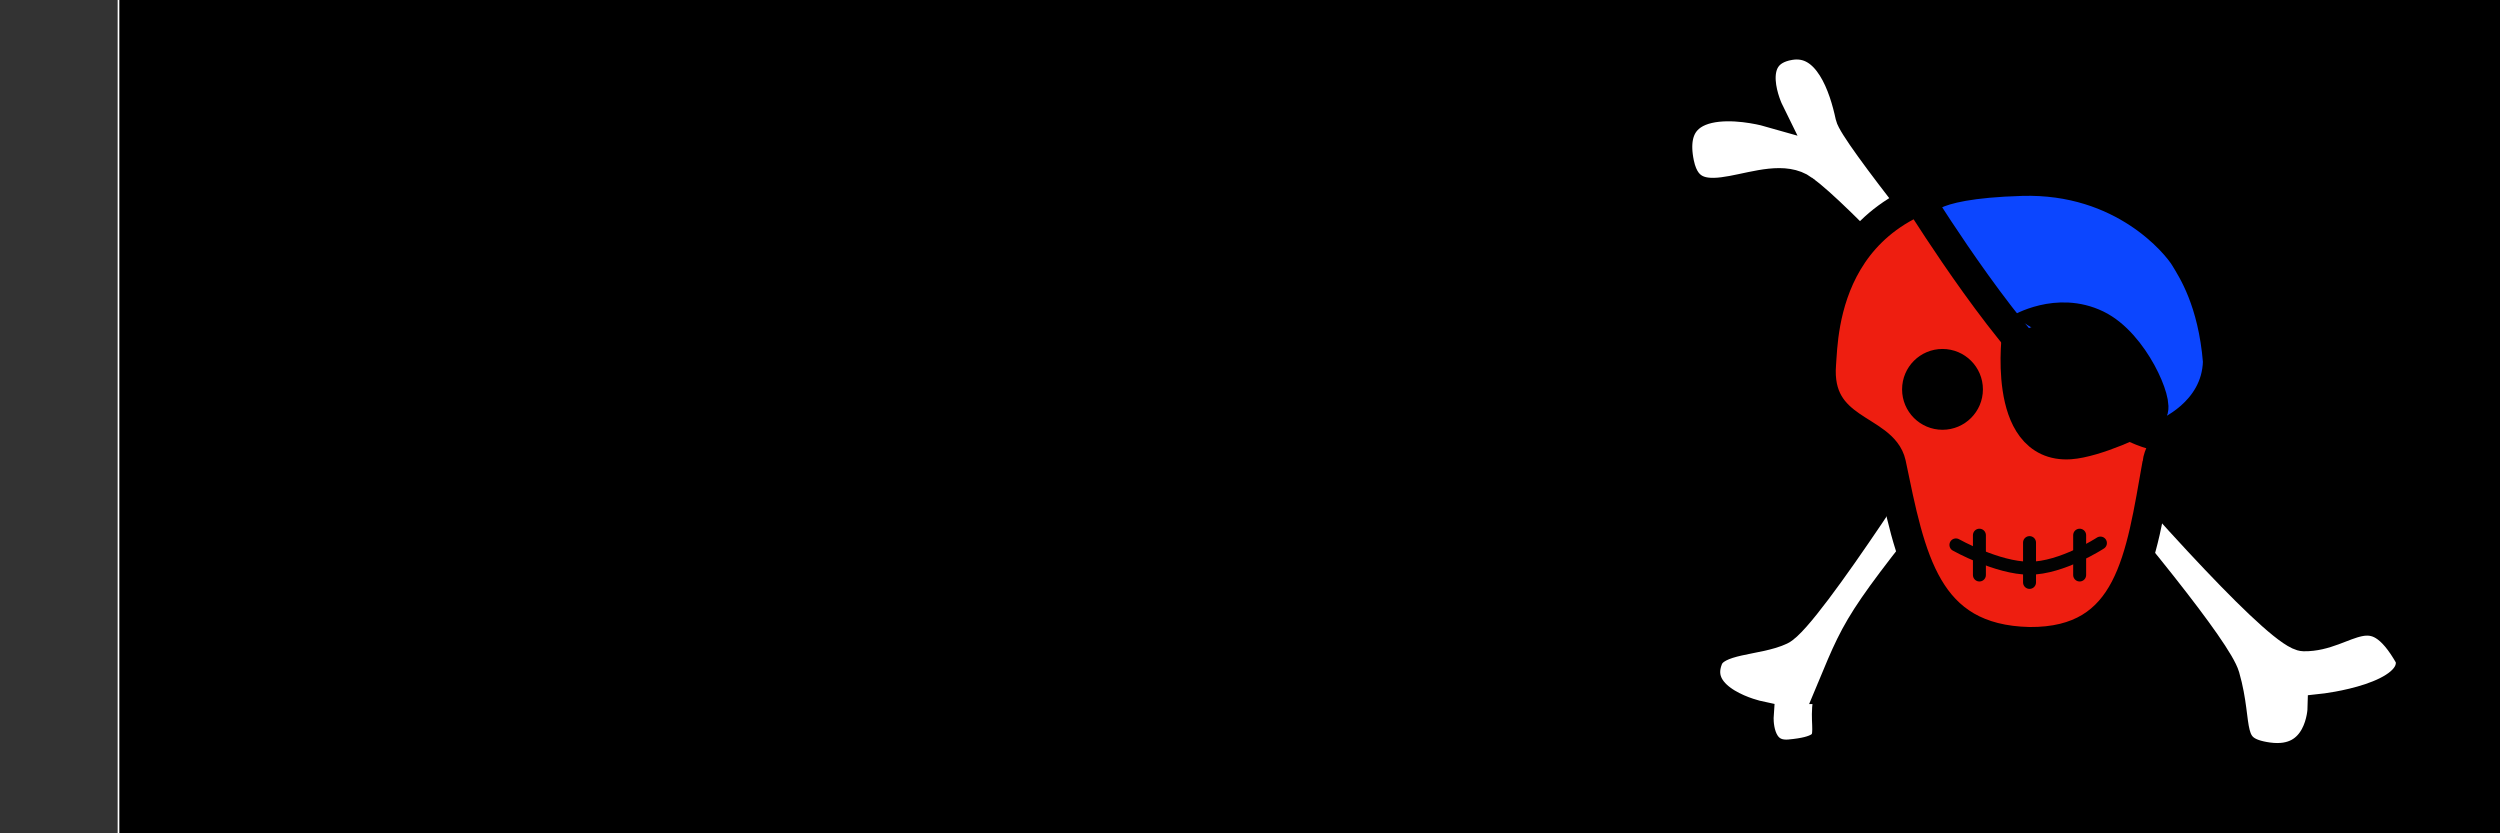 <?xml version="1.0" encoding="UTF-8" standalone="no"?>
<!-- Created with Inkscape (http://www.inkscape.org/) -->

<svg
   xmlns:dc="http://purl.org/dc/elements/1.1/"
   xmlns:cc="http://creativecommons.org/ns#"
   xmlns:rdf="http://www.w3.org/1999/02/22-rdf-syntax-ns#"
   xmlns:svg="http://www.w3.org/2000/svg"
   xmlns="http://www.w3.org/2000/svg"
   xmlns:sodipodi="http://sodipodi.sourceforge.net/DTD/sodipodi-0.dtd"
   xmlns:inkscape="http://www.inkscape.org/namespaces/inkscape"
   width="750"
   height="250"
   id="svg3160"
   version="1.1"
   inkscape:version="0.48.3.1 r9886"
   sodipodi:docname="pyret-banner.svg">
  <rect width="100%" height="100%" fill="#333333" stroke="none"/>
  <defs
     id="defs3162" />
  <sodipodi:namedview
     id="base"
     pagecolor="#ffffff"
     bordercolor="#666666"
     borderopacity="1.0"
     inkscape:pageopacity="0.0"
     inkscape:pageshadow="2"
     inkscape:zoom="0.98994949"
     inkscape:cx="385.49979"
     inkscape:cy="140.26834"
     inkscape:document-units="px"
     inkscape:current-layer="layer1"
     showgrid="false"
     showguides="true"
     inkscape:guide-bbox="true"
     inkscape:window-width="1366"
     inkscape:window-height="738"
     inkscape:window-x="0"
     inkscape:window-y="1200"
     inkscape:window-maximized="1" />
  <g
     inkscape:label="Layer 1"
     inkscape:groupmode="layer"
     id="layer1"
     transform="translate(0,-802.362)">
    <flowRoot
       xml:space="preserve"
       id="flowRoot3266-5"
       style="font-size:40px;font-style:normal;font-variant:normal;font-weight:normal;font-stretch:normal;line-height:125%;letter-spacing:0px;word-spacing:0px;fill:#000000;fill-opacity:1;stroke:#ffffff;font-family:Nimbus Roman No9 L;-inkscape-font-specification:Nimbus Roman No9 L;stroke-opacity:1;stroke-width:0.086;stroke-miterlimit:4;stroke-dasharray:none;stroke-linejoin:round"
       transform="matrix(5.843,0,0,5.844,3741.68,4952.415)"><flowRegion
         id="flowRegion3268-0"><rect
           id="rect3270-6"
           width="208.577"
           height="66.32"
           x="-634.286"
           y="-712.857"
           style="font-style:normal;font-variant:normal;font-weight:normal;font-stretch:normal;font-family:Nimbus Roman No9 L;-inkscape-font-specification:Nimbus Roman No9 L;stroke:#ffffff;stroke-opacity:1;stroke-width:0.086;stroke-miterlimit:4;stroke-dasharray:none;fill:#000000;fill-opacity:1;stroke-linejoin:round" /></flowRegion><flowPara
         id="flowPara3272-6"
         style="font-style:italic;font-variant:normal;font-weight:bold;font-stretch:normal;font-family:Treasure Map Deadhand;-inkscape-font-specification:Treasure Map Deadhand Bold Italic;stroke:#ffffff;stroke-opacity:1;stroke-width:0.086;stroke-miterlimit:4;stroke-dasharray:none;fill:#000000;fill-opacity:1;stroke-linejoin:round">Pyret</flowPara></flowRoot>    <g
       id="g5175"
       transform="matrix(0.447,0,0,0.447,402.973,441.266)">
      <rect
         id="rect3198"
         height="0"
         width="1134.508"
         y="1360.464"
         x="46.519"
         style="fill:none" />
      <path
         id="path3107-06-2"
         d="m 308.607,935.365 c 45.844,33.071 273.009,292.408 282.824,326.422 9.815,34.012 -0.886,50.252 29.032,54.481 35.988,5.088 36.935,-32.635 36.935,-32.635 0,0 65.011,-7 58.872,-34.626 -25.579,-46.042 -42.596,-13.825 -71.622,-14.324 -29.025,-0.499 -299.661,-327.968 -304.117,-348.899 -4.038,-18.972 -14.442,-52.3 -40.883,-47.864 -33.429,5.609 -14.131,44.794 -14.131,44.794 0,0 -71.622,-20.463 -60.273,34.717 8.859,43.076 59.028,0.38 83.361,17.933 z"
         inkscape:connector-curvature="0"
         style="fill:#ffffff;stroke:#000000;stroke-width:20.463" />
      <path
         id="path3109-9-4"
         d="m 328.008,1270.134 c 19.957,-47.905 18.65,-46.101 110.281,-160.415 l -38.64,-27.604 c 0,0 -88.482,140.086 -106.125,148.389 -15.991,7.527 -43.45,5.416 -48.951,19.43 -11.28,28.751 34.088,38.48 34.088,38.48 0,0 -1.917,27.965 21.01,25.905 39.913,-3.589 17.824,-18.947 28.338,-44.184 z"
         inkscape:connector-curvature="0"
         style="fill:#ffffff;stroke:#000000;stroke-width:20.463" />
      <path
         id="path3111-7-0"
         d="m 491.562,1007.008 c 24.286,16.43 84.808,34.696 84.808,34.696"
         inkscape:connector-curvature="0"
         style="fill:none;stroke:#231f20;stroke-width:6.215" />
      <path
         id="path3115-3-8"
         d="M 391.715,1104.276"
         inkscape:connector-curvature="0"
         style="fill:#ff0019;stroke:#000000;stroke-width:24.859" />
      <path
         style="fill:#ee1e10;fill-opacity:1;stroke:#000000;stroke-width:20.463;stroke-miterlimit:4;stroke-dasharray:none"
         id="path3117-5-0"
         d="m 546.543,1119.066 c 3.932,-26.653 42.629,-25.299 42.326,-67.034 -0.144,-20.012 -1.337,-122.106 -134.641,-122.834 l 0.945,0 c -133.303,0.728 -133.04,102.887 -134.641,122.834 -3.699,46.077 41.543,43.007 46.879,66.85 13.154,63.236 22.808,118.485 93.132,119.987 68.343,0.468 74.759,-56.741 86.001,-119.804 z"
         inkscape:connector-curvature="0"
         sodipodi:nodetypes="cccccccc" />
      <circle
         id="circle3119-8-03"
         r="19.819"
         cy="362.338"
         cx="371.812"
         transform="matrix(1.243,0,0,1.243,-59.977,618.756)"
         sodipodi:cx="371.81201"
         sodipodi:cy="362.33801"
         sodipodi:rx="19.819"
         sodipodi:ry="19.819"
         style="stroke:#000000;stroke-width:4"
         d="m 391.631,362.338 c 0,10.946 -8.873,19.819 -19.819,19.819 -10.946,0 -19.819,-8.873 -19.819,-19.819 0,-10.946 8.873,-19.819 19.819,-19.819 10.946,0 19.819,8.873 19.819,19.819 z" />
      <path
         sodipodi:nodetypes="ccccscc"
         style="fill:#0c46ff;fill-opacity:1;stroke:#000000;stroke-width:20.463;stroke-miterlimit:4;stroke-dasharray:none"
         inkscape:connector-curvature="0"
         id="path3121-79-8"
         d="m 587.206,1050.404 c -0.927,34.92 -35.947,48.628 -35.947,48.628 -5.761,4.909 -36.111,-10.833 -64.298,-29.9 -35.846,-24.249 -97.879,-123.349 -97.879,-123.349 0,0 -2.253,-14.715 66.232,-16.716 68.483,-2.001 104.318,42.57 109.601,51.28 5.285,8.711 18.943,29.445 22.292,70.058 z" />
      <path
         id="path3123-2-3"
         d="m 454.7,1030.745 c 0,0 -10.529,75.793 32.91,72.902 16.289,-1.084 47.209,-15.07 52.994,-19.927 4.712,-3.957 -11.706,-43.968 -35.919,-55.675 -25.327,-12.246 -49.985,2.702 -49.985,2.701"
         inkscape:connector-curvature="0"
         style="stroke:#000000;stroke-width:24.859" />
      <g
         id="g3125-8-1"
         transform="matrix(1.243,0,0,1.243,-59.977,618.756)">
        <path
           id="path3127-79-3"
           d="m 379.054,446.319 c 0,0 22.375,12.583 39.75,12.583 17.45,0 38.275,-13.583 38.275,-13.583"
           inkscape:connector-curvature="0"
           style="fill:none;stroke:#020202;stroke-width:7;stroke-linecap:round" />
        <line
           id="line3129-8-6"
           y2="462.569"
           x2="391.742"
           y1="441.069"
           x1="391.742"
           style="fill:none;stroke:#020202;stroke-width:7;stroke-linecap:round" />
        <line
           id="line3131-2-7"
           y2="466.569"
           x2="418.804"
           y1="445.069"
           x1="418.804"
           style="fill:none;stroke:#020202;stroke-width:7;stroke-linecap:round" />
        <line
           id="line3133-1-0"
           y2="462.569"
           x2="445.865"
           y1="441.069"
           x1="445.865"
           style="fill:none;stroke:#020202;stroke-width:7;stroke-linecap:round" />
      </g>
    </g>
  </g>
</svg>
